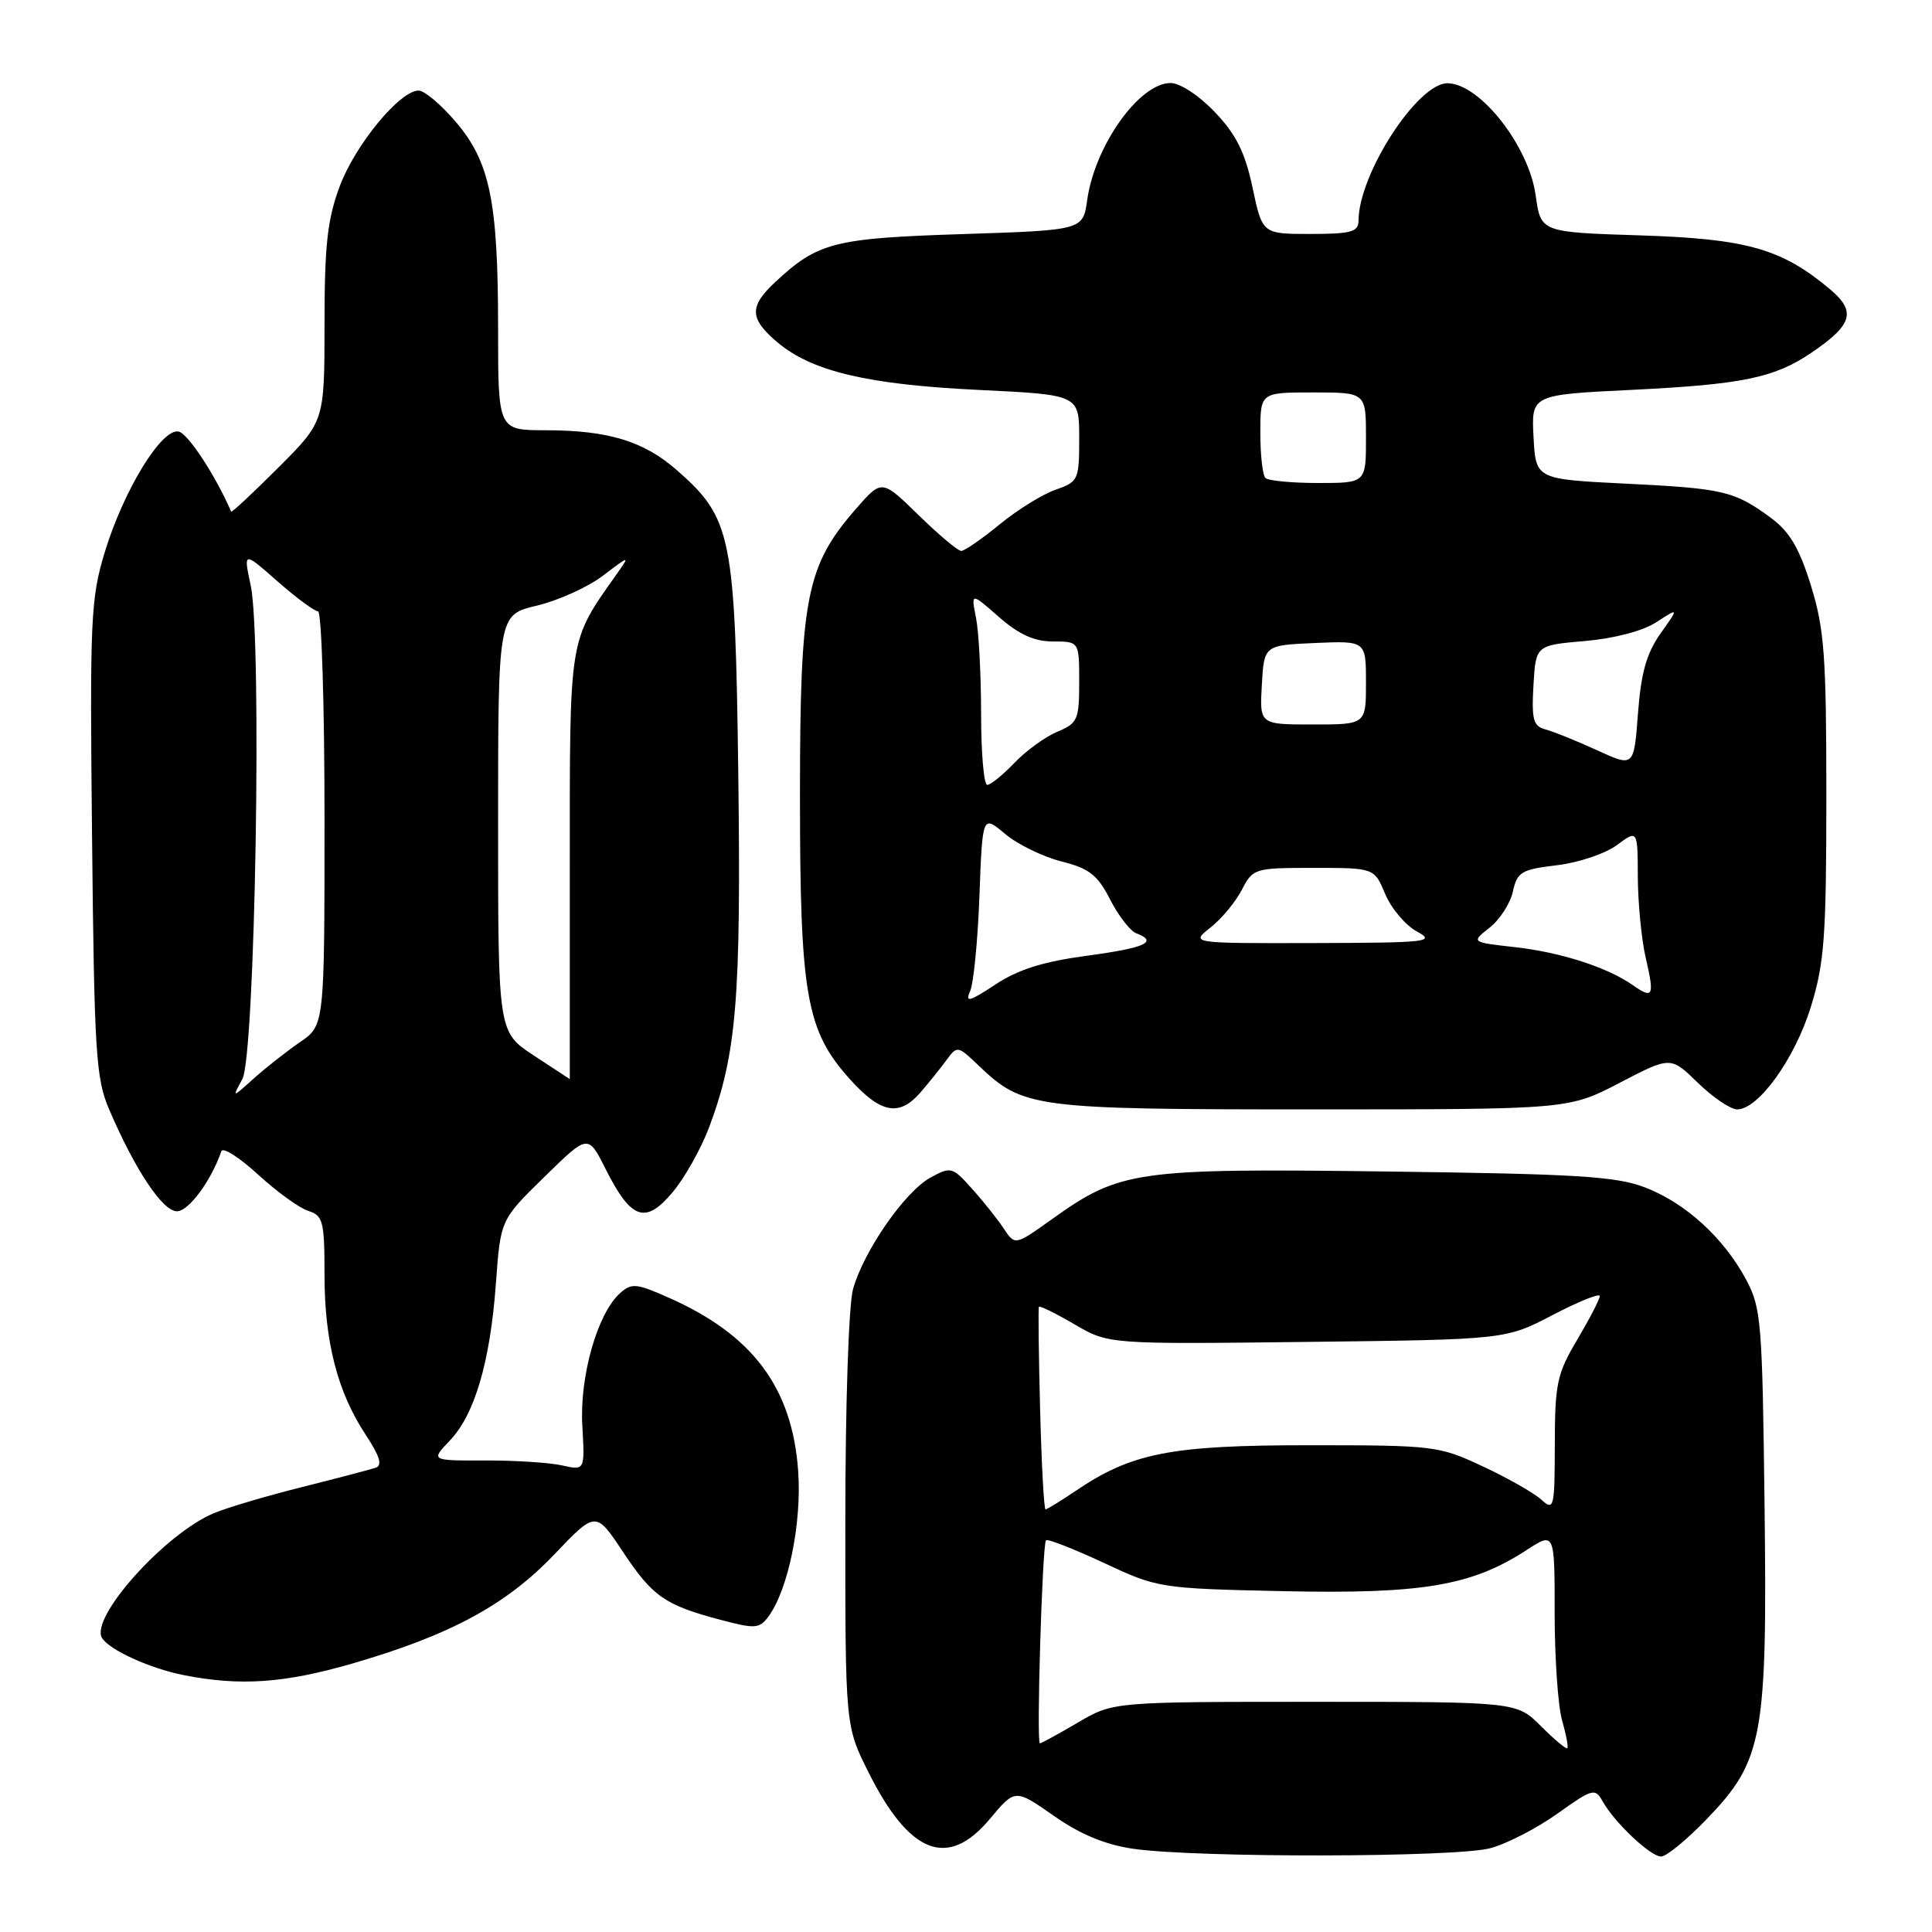 <?xml version="1.0" encoding="UTF-8" standalone="no"?>
<!DOCTYPE svg PUBLIC "-//W3C//DTD SVG 1.1//EN" "http://www.w3.org/Graphics/SVG/1.1/DTD/svg11.dtd" >
<svg xmlns="http://www.w3.org/2000/svg" xmlns:xlink="http://www.w3.org/1999/xlink" version="1.1" viewBox="0 0 256 256">
 <g >
 <path fill="currentColor"
d=" M 197.50 244.89 C 199.70 244.29 203.71 242.22 206.40 240.29 C 210.99 237.01 211.37 236.91 212.33 238.64 C 213.91 241.48 218.69 246.00 220.11 246.00 C 220.80 246.00 223.52 243.77 226.14 241.05 C 233.62 233.29 234.19 230.20 233.81 199.28 C 233.52 175.08 233.37 173.26 231.34 169.50 C 228.36 163.98 223.34 159.41 218.00 157.35 C 214.18 155.87 208.99 155.55 183.74 155.23 C 150.44 154.80 148.43 155.09 139.37 161.56 C 134.50 165.04 134.50 165.04 133.00 162.79 C 132.18 161.55 130.29 159.17 128.80 157.52 C 126.21 154.61 126.00 154.56 123.30 156.03 C 119.92 157.87 114.44 165.76 113.03 170.82 C 112.45 172.91 112.01 186.24 112.01 201.59 C 112.00 228.68 112.00 228.68 115.07 234.82 C 120.52 245.72 125.60 247.68 131.17 241.01 C 134.50 237.02 134.50 237.02 139.63 240.60 C 143.13 243.06 146.45 244.43 150.13 244.97 C 158.53 246.19 192.97 246.13 197.50 244.89 Z  M 46.64 220.44 C 59.62 216.68 67.06 212.67 73.43 205.99 C 78.94 200.21 78.94 200.21 82.52 205.59 C 86.47 211.55 88.07 212.67 95.45 214.63 C 100.03 215.85 100.62 215.81 101.79 214.24 C 104.44 210.69 106.26 201.82 105.76 194.90 C 104.97 183.87 99.74 176.87 88.61 171.95 C 84.29 170.03 83.68 169.98 82.13 171.38 C 79.15 174.08 76.79 182.39 77.16 188.90 C 77.50 194.85 77.50 194.85 74.50 194.18 C 72.85 193.80 68.25 193.51 64.29 193.52 C 57.07 193.54 57.07 193.54 59.59 190.90 C 62.90 187.45 64.95 180.46 65.71 170.07 C 66.32 161.63 66.32 161.63 72.12 155.96 C 77.92 150.28 77.92 150.28 80.21 154.83 C 83.62 161.61 85.49 162.28 89.09 158.02 C 90.71 156.11 92.90 152.20 93.97 149.35 C 97.60 139.66 98.20 132.34 97.83 102.81 C 97.42 70.95 96.97 68.69 89.69 62.30 C 85.30 58.45 80.57 57.01 72.25 57.01 C 66.00 57.00 66.00 57.00 66.00 43.55 C 66.00 26.67 64.93 21.44 60.36 16.11 C 58.43 13.85 56.23 12.00 55.47 12.00 C 52.99 12.00 47.09 19.15 45.02 24.67 C 43.38 29.07 43.00 32.47 43.00 42.96 C 43.00 55.84 43.00 55.84 36.88 61.96 C 33.51 65.33 30.70 67.95 30.63 67.79 C 28.56 63.01 24.90 57.42 23.66 57.18 C 21.41 56.74 16.39 64.94 13.89 73.14 C 12.01 79.32 11.89 81.98 12.20 111.14 C 12.49 139.47 12.71 142.94 14.46 147.00 C 17.89 155.01 21.55 160.50 23.45 160.50 C 25.00 160.50 27.98 156.46 29.33 152.54 C 29.53 151.97 31.72 153.36 34.20 155.64 C 36.68 157.91 39.67 160.08 40.85 160.45 C 42.81 161.07 43.00 161.84 43.00 168.91 C 43.00 177.79 44.72 184.46 48.46 190.12 C 50.32 192.94 50.70 194.17 49.78 194.48 C 49.08 194.72 44.69 195.87 40.04 197.04 C 35.38 198.20 30.12 199.76 28.35 200.50 C 21.87 203.20 11.87 214.36 13.52 217.04 C 14.51 218.64 19.86 221.07 24.33 221.96 C 31.82 223.44 37.63 223.04 46.64 220.44 Z  M 121.97 144.75 C 123.04 143.51 124.58 141.60 125.39 140.50 C 126.83 138.53 126.89 138.53 129.68 141.20 C 135.57 146.82 136.92 147.00 173.90 147.00 C 207.85 147.00 207.85 147.00 214.61 143.48 C 221.37 139.96 221.37 139.96 224.98 143.48 C 226.96 145.41 229.31 147.00 230.19 147.00 C 233.00 147.00 237.83 140.28 239.95 133.41 C 241.74 127.62 242.00 124.12 242.00 105.50 C 242.00 86.92 241.74 83.37 239.97 77.63 C 238.44 72.67 237.14 70.47 234.72 68.67 C 229.83 65.06 228.45 64.73 215.50 64.09 C 203.50 63.50 203.50 63.50 203.20 57.91 C 202.91 52.31 202.91 52.31 216.20 51.66 C 230.90 50.94 235.14 50.06 240.02 46.74 C 245.48 43.03 245.99 41.28 242.50 38.34 C 236.09 32.95 231.47 31.64 217.33 31.19 C 204.16 30.77 204.16 30.77 203.49 25.91 C 202.59 19.36 196.13 11.11 191.83 11.03 C 187.87 10.96 180.03 23.04 180.01 29.25 C 180.00 30.73 179.03 31.00 173.64 31.00 C 167.27 31.00 167.27 31.00 165.97 24.87 C 164.98 20.19 163.80 17.82 160.99 14.87 C 158.89 12.66 156.36 11.00 155.11 11.00 C 150.97 11.00 145.07 19.28 144.06 26.50 C 143.50 30.50 143.50 30.50 127.50 31.02 C 110.50 31.57 108.39 32.11 102.75 37.35 C 99.23 40.62 99.29 42.22 103.05 45.39 C 107.61 49.22 115.02 50.97 129.75 51.67 C 143.00 52.31 143.00 52.31 143.00 58.06 C 143.00 63.60 142.89 63.84 139.85 64.90 C 138.12 65.50 134.79 67.57 132.44 69.50 C 130.09 71.42 127.80 73.00 127.37 73.00 C 126.93 73.00 124.38 70.86 121.71 68.25 C 116.84 63.50 116.84 63.50 113.44 67.40 C 106.82 74.98 106.00 79.14 106.00 105.36 C 106.00 131.96 106.82 136.58 112.67 143.06 C 116.72 147.54 119.16 147.99 121.97 144.75 Z  M 204.18 228.72 C 200.96 225.50 200.96 225.50 174.23 225.50 C 147.50 225.50 147.50 225.50 142.82 228.25 C 140.25 229.76 137.98 231.00 137.79 231.00 C 137.31 231.00 138.11 204.62 138.60 204.10 C 138.81 203.87 142.24 205.22 146.24 207.08 C 153.43 210.44 153.65 210.48 170.15 210.84 C 188.44 211.23 195.02 210.12 202.25 205.41 C 206.00 202.97 206.00 202.97 206.00 213.74 C 206.00 219.67 206.44 226.06 206.98 227.94 C 207.52 229.83 207.84 231.50 207.68 231.65 C 207.53 231.81 205.95 230.49 204.18 228.72 Z  M 137.82 186.75 C 137.63 179.46 137.56 173.35 137.66 173.16 C 137.76 172.98 139.88 174.02 142.36 175.47 C 146.88 178.12 146.88 178.12 173.19 177.81 C 199.50 177.50 199.50 177.50 205.75 174.24 C 209.19 172.44 211.99 171.32 211.98 171.74 C 211.97 172.16 210.63 174.75 209.00 177.50 C 206.31 182.03 206.03 183.34 206.02 191.40 C 206.00 199.87 205.91 200.23 204.22 198.70 C 203.25 197.82 199.76 195.83 196.47 194.30 C 190.67 191.58 190.02 191.50 173.50 191.50 C 155.11 191.50 149.95 192.51 142.50 197.57 C 140.52 198.90 138.74 200.00 138.54 200.00 C 138.33 200.00 138.01 194.04 137.82 186.75 Z  M 32.11 143.00 C 33.81 139.92 34.74 84.70 33.22 77.57 C 32.25 73.05 32.25 73.05 36.77 77.03 C 39.25 79.21 41.67 81.00 42.14 81.00 C 42.61 81.00 43.00 93.34 43.00 108.43 C 43.00 135.86 43.00 135.86 39.75 138.09 C 37.96 139.32 35.20 141.49 33.62 142.91 C 30.74 145.50 30.74 145.50 32.11 143.00 Z  M 70.75 139.87 C 66.00 136.76 66.00 136.76 66.00 109.12 C 66.00 81.47 66.00 81.47 71.13 80.25 C 73.96 79.58 77.89 77.80 79.88 76.29 C 83.47 73.57 83.48 73.57 81.75 76.02 C 75.31 85.15 75.50 83.98 75.50 114.75 C 75.50 130.29 75.50 142.99 75.50 142.99 C 75.50 142.98 73.36 141.58 70.75 139.87 Z  M 128.54 131.36 C 129.00 130.34 129.56 124.66 129.78 118.74 C 130.18 107.97 130.18 107.97 133.17 110.49 C 134.82 111.88 138.18 113.52 140.63 114.14 C 144.33 115.07 145.43 115.93 147.09 119.18 C 148.19 121.33 149.75 123.35 150.55 123.66 C 153.53 124.80 151.78 125.60 144.02 126.64 C 138.22 127.42 134.90 128.46 131.87 130.47 C 128.46 132.72 127.85 132.89 128.54 131.36 Z  M 216.35 130.53 C 212.97 128.17 206.82 126.18 200.71 125.50 C 194.93 124.85 194.93 124.85 197.39 122.91 C 198.74 121.85 200.13 119.69 200.47 118.12 C 201.04 115.54 201.60 115.21 206.28 114.65 C 209.12 114.32 212.70 113.12 214.23 111.99 C 217.00 109.94 217.00 109.94 217.02 116.22 C 217.04 119.67 217.50 124.47 218.06 126.88 C 219.25 132.03 219.06 132.43 216.35 130.53 Z  M 160.39 122.91 C 161.85 121.76 163.72 119.51 164.55 117.91 C 166.02 115.06 166.23 115.00 174.08 115.00 C 182.10 115.00 182.10 115.00 183.55 118.47 C 184.35 120.38 186.24 122.61 187.75 123.43 C 190.28 124.80 189.21 124.92 174.12 124.96 C 157.73 125.00 157.73 125.00 160.39 122.91 Z  M 130.00 94.62 C 130.00 89.47 129.70 83.73 129.33 81.88 C 128.66 78.50 128.66 78.50 132.36 81.75 C 135.02 84.08 137.05 85.00 139.53 85.00 C 143.00 85.00 143.00 85.00 143.00 90.38 C 143.00 95.36 142.79 95.84 140.12 96.95 C 138.53 97.61 135.97 99.46 134.43 101.07 C 132.89 102.68 131.26 104.00 130.81 104.00 C 130.37 104.00 130.00 99.78 130.00 94.62 Z  M 211.62 99.41 C 208.93 98.18 205.87 96.94 204.81 96.66 C 203.17 96.23 202.93 95.39 203.19 90.83 C 203.50 85.50 203.50 85.50 210.00 84.94 C 213.91 84.60 217.69 83.61 219.48 82.44 C 222.47 80.50 222.47 80.50 220.02 83.95 C 218.18 86.56 217.44 89.17 217.04 94.54 C 216.50 101.66 216.50 101.66 211.62 99.41 Z  M 167.20 90.75 C 167.50 85.50 167.50 85.50 174.25 85.20 C 181.00 84.91 181.00 84.91 181.00 90.45 C 181.00 96.00 181.00 96.00 173.95 96.00 C 166.90 96.00 166.90 96.00 167.20 90.75 Z  M 167.67 63.33 C 167.30 62.97 167.00 60.27 167.00 57.33 C 167.00 52.00 167.00 52.00 174.00 52.00 C 181.00 52.00 181.00 52.00 181.00 58.00 C 181.00 64.00 181.00 64.00 174.67 64.00 C 171.18 64.00 168.03 63.70 167.67 63.33 Z "/>
</g>
</svg>